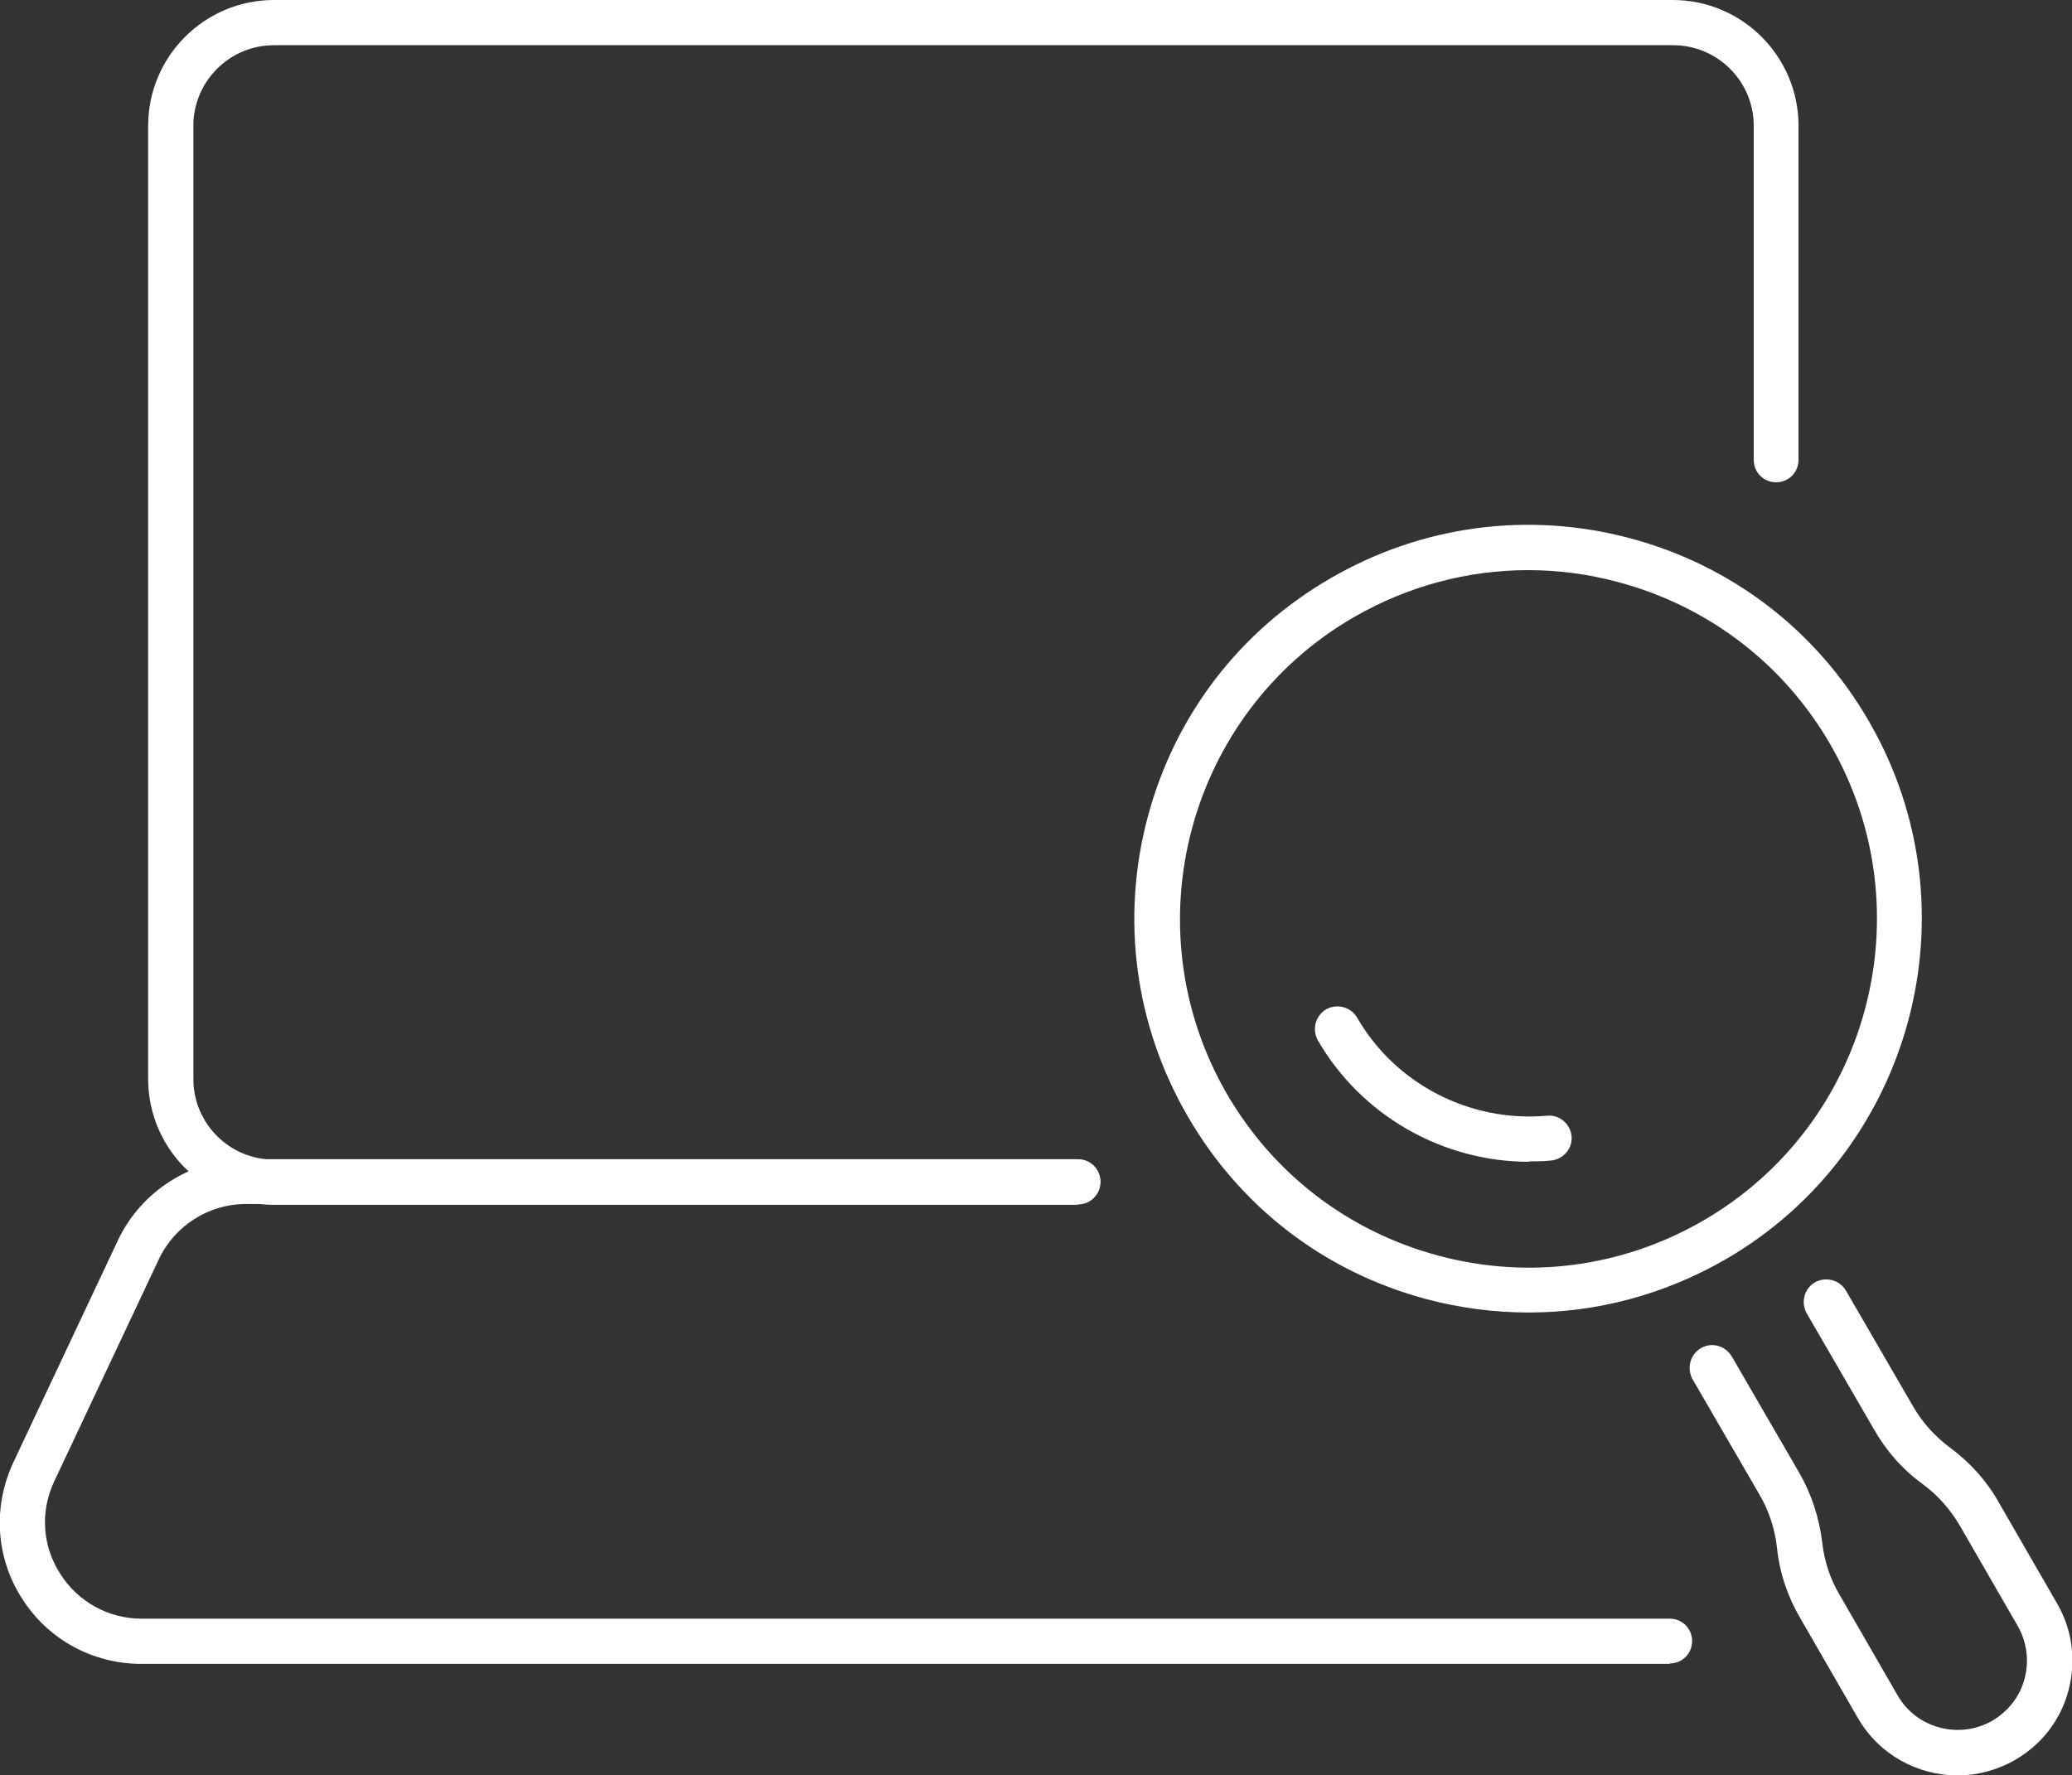 <?xml version="1.0" encoding="UTF-8"?>
<svg id="Capa_2" data-name="Capa 2" xmlns="http://www.w3.org/2000/svg" viewBox="0 0 48.11 41.23">
  <rect x="0" y="0" width="48.11" height="41.23" fill="#333333" stroke="none"/>
  <defs>
    <style>
      .cls-1 {
        fill: #fff;
        stroke-width: 0px;
      }
    </style>
  </defs>
  <g id="Capa_1-2" data-name="Capa 1">
    <g>
      <g>
        <path class="cls-1" d="M25.03,27.98H6.36c-1.61,0-2.92-1.31-2.92-2.92V2.92c0-1.61,1.31-2.92,2.92-2.92h32.48c1.61,0,2.92,1.31,2.92,2.92v7.76c0,.29-.23.52-.52.52s-.52-.23-.52-.52V2.92c0-1.03-.84-1.87-1.87-1.87H6.36c-1.03,0-1.87.84-1.87,1.87v22.14c0,1.03.84,1.87,1.87,1.87h18.67c.29,0,.52.23.52.52s-.23.52-.52.52Z"/>
        <path class="cls-1" d="M38.77,38.64H3.28c-1.13,0-2.17-.57-2.77-1.52-.61-.95-.68-2.13-.2-3.16l2.43-5.16c.54-1.14,1.7-1.88,2.97-1.88h19.32c.29,0,.52.23.52.52s-.23.52-.52.52H5.71c-.86,0-1.65.5-2.02,1.28l-2.43,5.16c-.33.7-.28,1.5.14,2.15.41.65,1.12,1.04,1.89,1.04h35.48c.29,0,.52.23.52.52s-.23.52-.52.52Z"/>
      </g>
      <g>
        <path class="cls-1" d="M35.5,30.48c-.79,0-1.59-.1-2.38-.31-2.36-.63-4.33-2.14-5.55-4.26-1.22-2.11-1.55-4.58-.92-6.94.63-2.36,2.14-4.33,4.26-5.55,2.11-1.22,4.58-1.55,6.94-.92,2.36.63,4.33,2.14,5.55,4.26,2.52,4.36,1.02,9.97-3.34,12.49-1.41.81-2.97,1.23-4.56,1.23ZM35.48,13.24c-1.4,0-2.79.37-4.04,1.09-3.86,2.23-5.19,7.19-2.96,11.06,1.08,1.87,2.83,3.21,4.92,3.77,2.09.56,4.27.27,6.14-.81,3.86-2.23,5.19-7.19,2.96-11.06h0c-1.08-1.87-2.83-3.21-4.92-3.77-.7-.19-1.4-.28-2.11-.28Z"/>
        <path class="cls-1" d="M35.5,26.98c-2,0-3.89-1.07-4.9-2.82-.14-.25-.06-.57.19-.72.25-.14.57-.06.72.19.89,1.55,2.63,2.44,4.41,2.28.29-.03.54.19.57.47.03.29-.19.54-.47.57-.17.02-.35.02-.52.02Z"/>
        <path class="cls-1" d="M45.45,41.23c-.92,0-1.82-.48-2.31-1.33l-1.35-2.34c-.29-.5-.47-1.04-.53-1.62-.05-.43-.18-.84-.4-1.22l-1.56-2.69c-.14-.25-.06-.57.19-.72.25-.15.57-.06.72.19l1.56,2.69c.29.5.47,1.05.54,1.63.05.43.18.84.4,1.21l1.35,2.34c.44.77,1.43,1.03,2.2.59.37-.22.64-.56.75-.98.11-.42.05-.85-.16-1.22l-1.35-2.34c-.22-.37-.5-.69-.85-.95-.47-.34-.85-.77-1.14-1.28l-1.56-2.69c-.14-.25-.06-.57.19-.72.25-.14.57-.06.72.19l1.56,2.69c.22.38.51.7.86.96.46.34.85.77,1.13,1.27l1.35,2.34c.36.62.45,1.33.27,2.02-.18.69-.62,1.26-1.24,1.62-.42.24-.88.36-1.33.36Z"/>
      </g>
    </g>
  </g>
</svg>